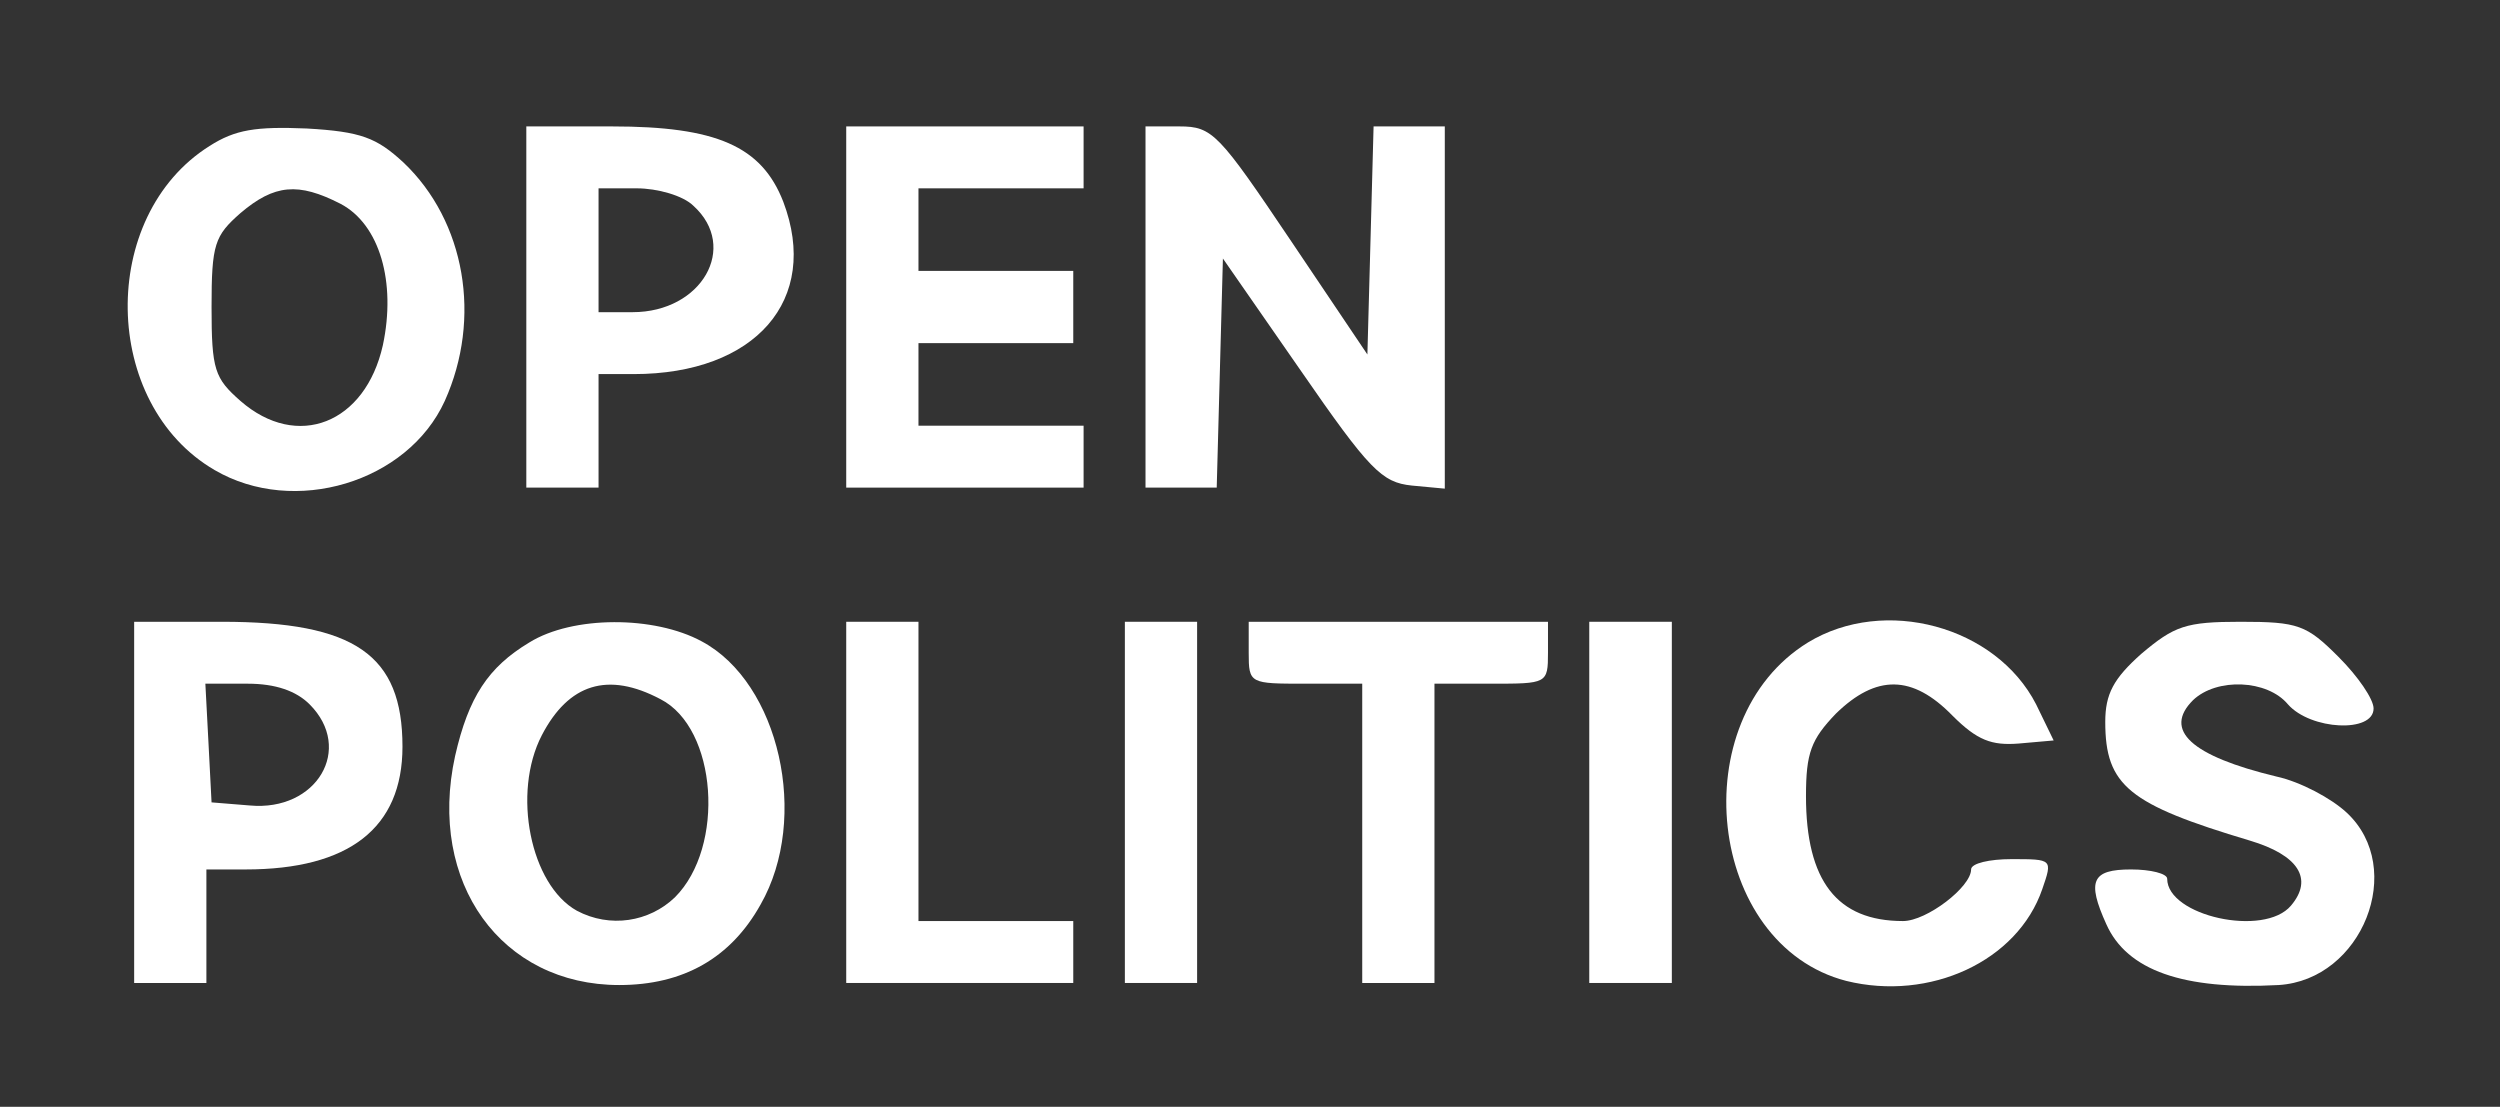 <svg width="323" height="143" viewBox="0 0 323 143" fill="none" xmlns="http://www.w3.org/2000/svg">
<rect x="0" y="0" width="323" height="143" fill="#333333" stroke="none"/>
<path d="M27.066 18.867C12.666 27.933 13.066 52.2 27.733 60.733C38 66.733 52.666 62.333 57.466 51.8C62.266 41.133 60.133 28.6 52.133 21C48.666 17.8 46.666 17 39.6 16.6C33.066 16.333 30.4 16.733 27.066 18.867ZM44 26.333C49.066 29 51.2 36.467 49.466 44.6C47.2 54.733 38.4 58.2 31.066 51.8C27.733 48.867 27.333 47.8 27.333 39.667C27.333 31.533 27.733 30.467 31.066 27.533C35.466 23.8 38.533 23.533 44 26.333Z" fill="white"/>
<path d="M68 39.667V63H72.667H77.333V55.667V48.333H81.867C97.6 48.333 106 38.733 101.2 26.067C98.4 18.867 92.533 16.333 79.067 16.333H68V39.667ZM89.6 26.6C95.467 31.933 90.667 40.333 81.733 40.333H77.333V32.333V24.333H82.267C84.933 24.333 88.267 25.267 89.6 26.6Z" fill="white"/>
<path d="M109.333 39.667V63H124.666H140V59V55H129.333H118.666V49.667V44.333H128.666H138.666V39.667V35H128.666H118.666V29.667V24.333H129.333H140V20.333V16.333H124.666H109.333V39.667Z" fill="white"/>
<path d="M148 39.667V63H152.667H157.2L157.6 48.2L158 33.4L168 47.8C176.933 60.733 178.533 62.333 182.4 62.733L186.667 63.133V39.8V16.333H182H177.467L177.067 31.133L176.667 45.8L166.8 31.133C157.467 17.267 156.667 16.333 152.4 16.333H148V39.667Z" fill="white"/>
<path d="M17.333 103.667V127H22H26.666V119.667V112.333H31.733C45.066 112.333 52 107 52 96.467C52 84.6 45.866 80.333 28.666 80.333H17.333V103.667ZM40 91C45.733 96.733 40.933 104.867 32.266 104.067L27.333 103.667L26.933 95.933L26.533 88.333H32C35.6 88.333 38.266 89.267 40 91Z" fill="white"/>
<path d="M68.4 83C63.066 86.2 60.533 90.067 58.8 97.667C55.2 114.067 64.8 127.267 80 127.267C88.266 127.267 94.4 123.8 98.266 116.867C104.667 105.667 100.667 88.2 90.666 82.867C84.533 79.533 74 79.533 68.4 83ZM85.333 90.333C92.666 94.067 93.733 109.4 87.2 115.933C83.867 119.133 78.8 119.933 74.533 117.667C68.533 114.333 66.133 102.467 70 95C73.466 88.333 78.533 86.733 85.333 90.333Z" fill="white"/>
<path d="M109.333 103.667V127H124H138.666V123V119H128.666H118.666V99.667V80.333H114H109.333V103.667Z" fill="white"/>
<path d="M145.333 103.667V127H150H154.666V103.667V80.333H150H145.333V103.667Z" fill="white"/>
<path d="M161.333 84.333C161.333 88.333 161.466 88.333 168.666 88.333H176V107.667V127H180.666H185.333V107.667V88.333H192.666C199.866 88.333 200 88.333 200 84.333V80.333H180.666H161.333V84.333Z" fill="white"/>
<path d="M205.333 103.667V127H210.666H216V103.667V80.333H210.666H205.333V103.667Z" fill="white"/>
<path d="M233.599 83C217.333 93 220.533 122.067 238.533 126.733C249.333 129.4 260.666 124.2 263.866 114.867C265.199 111 265.199 111 259.866 111C257.066 111 254.666 111.533 254.666 112.333C254.666 114.6 248.933 119 245.866 119C237.333 119 233.333 113.8 233.333 102.867C233.333 97.267 233.999 95.533 237.199 92.2C242.399 87.133 247.066 87.133 252.266 92.467C255.466 95.667 257.333 96.333 260.799 96.067L265.333 95.667L263.066 91C257.866 80.867 243.466 77 233.599 83Z" fill="white"/>
<path d="M276.667 84.467C273.067 87.667 272 89.667 272 93.267C272 101.533 275.067 103.933 290.667 108.6C296.933 110.467 298.933 113.533 296 117C292.533 121.133 280 118.333 280 113.533C280 112.867 277.867 112.333 275.333 112.333C270.267 112.333 269.6 113.8 272.133 119.4C274.8 125.4 282.133 127.933 294.4 127.267C305.2 126.6 310.933 112.2 303.2 105C301.2 103.133 297.2 101 294.133 100.333C283.067 97.667 279.467 94.333 283.333 90.467C286.4 87.533 292.933 87.8 295.6 91C298.533 94.333 306.667 94.733 306.667 91.533C306.667 90.333 304.667 87.4 302.133 84.867C298 80.733 296.933 80.333 289.467 80.333C282.4 80.333 280.933 80.867 276.667 84.467Z" fill="white"/>
</svg>
